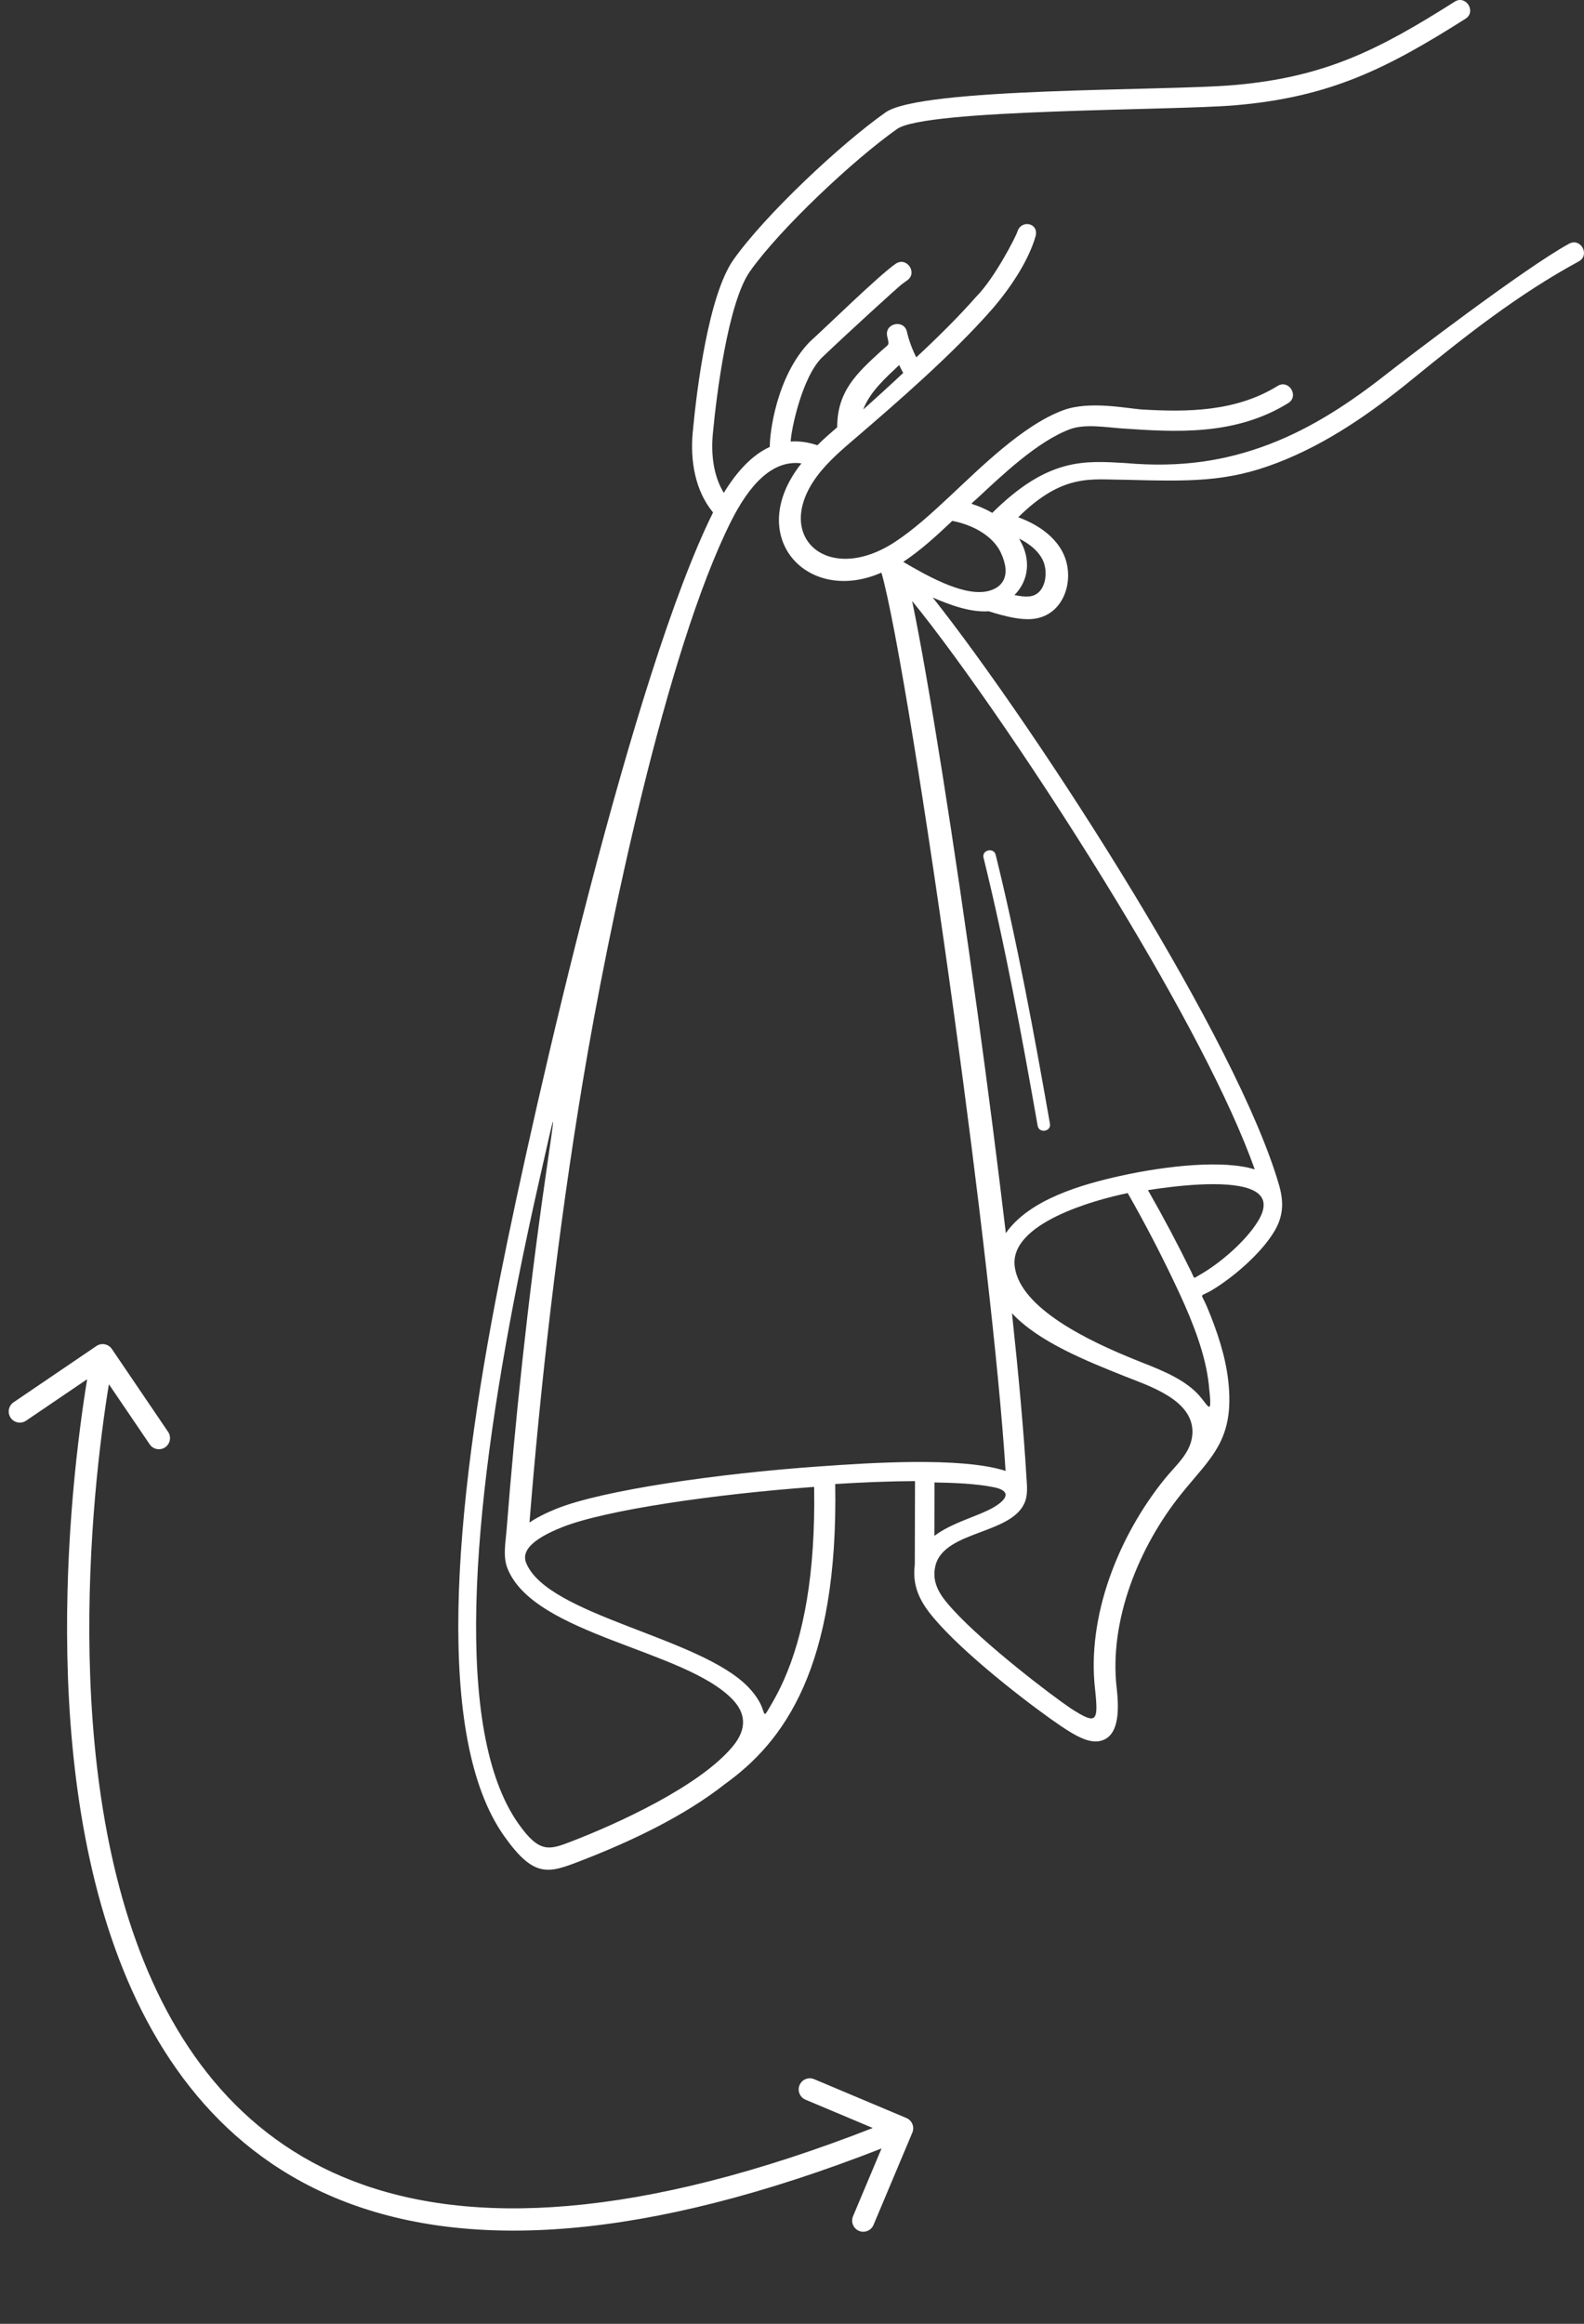 <svg width="178" height="261" viewBox="0 0 178 261" fill="none" xmlns="http://www.w3.org/2000/svg">
    <rect x="0" y="0" width="178" height="261" fill="#333333" stroke="none"/>
    <path fill-rule="evenodd" clip-rule="evenodd" d="M97 46C98.364 44.777 99.907 43.38 101.5 41.886C101.347 41.622 101.193 41.321 101.044 41C99.542 42.422 97.756 43.996 97 46V46ZM133.999 160.701C133.913 157.156 129.033 155.63 126.365 154.565C122.069 152.849 116.71 150.709 113.721 147.5C114.479 154.581 115.047 160.858 115.329 165.677C115.38 166.557 115.521 167.612 115.253 168.472C114.65 170.406 112.448 171.233 110.096 172.115C107.931 172.928 105.595 173.805 105.108 175.888C104.627 177.945 105.839 179.426 107.14 180.844C110.72 184.745 118.088 190.368 120.372 191.907C123.185 193.701 123.461 193.486 123.059 189.757C122.105 181.545 125.677 172.534 130.894 166.09C132.206 164.469 134.055 163.022 133.999 160.701ZM126.724 134C123.036 134.757 113.424 137.377 114.027 142.237C114.616 146.981 122.517 150.684 127.529 152.706C129.817 153.629 132.43 154.532 134.29 156.252C135.773 157.622 136.309 159.743 135.829 155.438C135.47 152.22 134.145 148.722 132.549 145.281C130.784 141.475 128.804 137.638 126.724 134ZM140.395 133.515C137.637 132.523 132.127 133.184 129 133.669C130.715 136.664 132.346 139.741 133.865 142.839C134.285 143.695 134.024 143.638 134.909 143.132C137.118 141.87 140.012 139.379 141.364 137.158C142.233 135.732 142.467 134.259 140.395 133.515ZM102.5 67.5C104.332 76.292 107.234 94.687 109.868 113.867C111.007 122.165 112.097 130.615 113.03 138.5C115.664 134.716 121.573 133.026 125.871 132.076C131.21 130.894 137.537 130.256 141 131.343C138.221 123.48 132.278 112.429 125.668 101.509C117.294 87.677 107.896 74.113 102.5 67.5ZM91.487 167C80.224 167.824 68.048 169.593 63.195 171.517C59.611 172.938 58.624 174.291 59.119 175.521C61.52 181.482 78.716 183.843 84.125 189.525C84.619 190.043 85.038 190.593 85.354 191.174C86.114 192.573 85.613 193.265 86.808 191.203C87.263 190.416 87.696 189.569 88.102 188.652C90.262 183.768 91.65 176.928 91.487 167V167ZM110.522 96.327C110.309 95.46 111.677 95.148 111.89 96.015C114.316 105.832 116.239 116.256 117.988 126.22C118.14 127.098 116.757 127.32 116.605 126.442C114.86 116.507 112.942 106.117 110.522 96.327ZM65.5 121.41C62.655 138.484 60.695 156.016 59.5 171C60.306 170.46 61.318 169.939 62.562 169.441C67.72 167.377 80.587 165.502 92.19 164.691C97.442 164.324 107.982 163.586 113 165.203C112.246 153.339 109.883 133.39 107.255 114.232C104.129 91.435 100.637 69.8 99.049 64.313C90.68 67.994 83.565 60.222 90.059 52.043C86.703 51.6 84.128 54.622 82.161 58.532C74.853 73.066 68.291 104.66 65.5 121.41ZM56.93 171.792C57.858 159.895 59.276 146.309 61.245 132.573C62.492 123.878 62.593 123.777 60.622 132.466C59.768 136.228 58.959 140.001 58.206 143.785C53.005 169.917 50.919 194.451 58.264 204.84C60.643 208.204 61.739 207.78 64.3 206.788C69.618 204.728 78.618 200.592 82.316 196.177C84.11 194.035 83.654 192.286 82.351 190.907C77.029 185.278 60.026 183.655 57.03 176.163C56.49 174.813 56.818 173.231 56.93 171.792ZM105 172.5C106.207 171.587 107.744 170.977 109.219 170.391C110.126 170.031 111.001 169.684 111.679 169.283C113.184 168.394 113.678 167.44 111.682 167.038C109.607 166.62 107.152 166.543 105.014 166.5L105 172.5ZM112.467 62.073C112.15 61.393 111.626 60.756 110.929 60.205C109.933 59.416 108.598 58.812 107.014 58.5C105.3 60.124 103.462 61.813 101.5 63.106C103.837 64.466 108.019 66.922 110.789 66.438C112.557 66.128 113.739 64.802 112.467 62.073ZM114.531 60.5C114.581 60.596 114.63 60.692 114.675 60.789C115.801 62.784 115.675 65.138 114 66.833C114.649 66.971 115.203 67.029 115.668 66.986C117.525 66.81 117.881 64.229 117.136 62.81C116.698 61.977 115.871 61.167 114.531 60.5ZM164.68 2.108C155.827 7.713 149.489 10.904 138.829 11.823C131.751 12.433 104.027 12.221 100.813 14.484C95.946 17.91 87.677 25.672 84.284 30.468C81.803 33.974 80.502 44.42 80.101 48.763C79.897 50.97 80.153 53.432 81.337 55.356C82.77 53.012 84.472 51.121 86.506 50.194C86.477 48.725 87.235 42.256 91.008 38.375C92.7 36.866 98.791 30.896 100.652 29.624C101.884 28.784 103.164 30.657 101.932 31.497C101.746 31.625 101.565 31.759 101.382 31.893C100.917 32.236 95.085 37.559 92.394 40.133C90.097 42.367 88.876 48.434 88.852 49.591C89.79 49.525 90.788 49.653 91.85 50.01C92.558 49.3 93.321 48.645 94.078 47.988C94.074 43.935 96.292 41.908 99.05 39.387C99.968 38.548 99.942 38.879 99.696 37.76C99.374 36.3 101.596 35.812 101.918 37.271C102.126 38.216 102.522 39.269 102.967 40.133C105.331 37.935 107.706 35.591 109.683 33.341C111.798 31.229 114.206 26.468 114.312 26.058C114.74 24.603 116.803 25.03 116.362 26.569C115.509 29.493 113.314 32.643 111.39 34.833C106.94 39.895 100.622 45.34 96.721 48.702C95.222 49.993 93.682 51.246 92.394 52.755C86.319 59.873 92.775 65.983 100.571 60.868C102.704 59.469 104.733 57.606 106.664 55.805C110.173 52.529 114.936 47.765 119.453 46.082C122.462 44.962 126.722 45.9 128.391 45.996C133.411 46.287 138.869 46.255 143.566 43.35C144.833 42.569 146.024 44.495 144.757 45.277C138.765 48.982 132.022 48.524 126.121 48.123C124.334 48.002 121.926 47.577 120.244 48.204C116.586 49.567 112.618 53.365 109.757 56.023C109.009 56.718 108.971 56.482 109.906 56.843C110.477 57.063 111.011 57.319 111.504 57.604C117.803 51.363 121.887 51.747 126.492 52.01C132.742 52.56 137.787 51.747 142.653 49.888C147.475 48.047 151.792 45.171 155.783 42.032C157.651 40.563 171.399 30.046 176.323 27.374C177.632 26.661 178.717 28.65 177.407 29.362C170.582 33.066 164.635 37.761 158.642 42.645C154.094 46.352 149.135 49.843 143.461 52.01C137.815 54.167 133.735 54.072 126.241 53.881C122.617 53.881 119.453 53.13 114.424 58.095C114.733 58.209 115.026 58.329 115.304 58.454C117.356 59.379 118.646 60.608 119.356 61.913C120.934 64.814 119.699 69.184 116.015 69.521C114.695 69.641 113.1 69.281 111.102 68.655C109.069 68.805 106.666 67.922 104.811 67.107C110.459 74.214 119.399 87.152 127.356 100.277C134.8 112.557 141.42 125.045 143.748 133.159C144.345 135.241 144.104 136.756 143.229 138.25C141.78 140.725 138.583 143.479 136.166 144.917C134.732 145.769 134.909 145.058 135.628 146.762C136.806 149.557 137.716 152.366 138.02 155.052C138.78 161.758 136.082 163.643 132.742 167.793C127.946 173.751 124.607 182.073 125.487 189.601C125.941 193.476 125.185 195.097 123.758 195.504C122.445 195.878 120.889 194.977 119.265 193.89C116.591 192.099 109.447 186.721 105.574 182.462C103.742 180.448 102.434 178.57 102.799 175.725L102.823 166.349C100.094 166.363 97.04 166.478 93.857 166.678C94.038 177.057 92.577 184.256 90.302 189.436C87.918 194.862 84.656 198.077 81.433 200.4C76.805 204.035 70.808 206.852 65.361 208.961C61.641 210.402 60.049 211.018 56.645 206.204C48.859 195.197 50.904 170.041 56.213 143.374C60.219 123.249 71.191 75.547 80.128 57.558C78.079 55.07 77.554 51.688 77.844 48.559C78.294 43.679 79.619 33.131 82.426 29.163C85.966 24.161 94.434 16.199 99.507 12.628C103.543 9.787 130.783 10.236 138.634 9.559C148.913 8.673 154.927 5.594 163.462 0.191C164.723 -0.608 165.941 1.31 164.68 2.108Z" fill="white"/>
    <path d="M12.571 151.511C12.183 150.939 11.406 150.791 10.835 151.178L1.527 157.497C0.956 157.885 0.807 158.663 1.195 159.234C1.583 159.805 2.36 159.954 2.931 159.566L11.205 153.949L16.822 162.222C17.209 162.794 17.987 162.942 18.558 162.554C19.129 162.167 19.278 161.389 18.89 160.818L12.571 151.511ZM102.524 239.521C102.792 238.884 102.493 238.152 101.857 237.884L91.487 233.521C90.851 233.253 90.118 233.552 89.85 234.188C89.582 234.825 89.881 235.557 90.517 235.825L99.735 239.703L95.857 248.921C95.589 249.557 95.888 250.29 96.524 250.558C97.16 250.825 97.893 250.527 98.161 249.89L102.524 239.521ZM10.309 151.978C9.535 156.025 7.891 166.32 7.585 178.793C7.279 191.252 8.304 205.98 12.934 218.841C17.572 231.727 25.874 242.844 40.148 247.795C54.368 252.728 74.247 251.445 101.844 240.194L100.9 237.879C73.567 249.022 54.368 250.082 40.967 245.434C27.62 240.804 19.756 230.414 15.286 217.994C10.807 205.55 9.781 191.173 10.084 178.855C10.386 166.551 12.009 156.396 12.764 152.447L10.309 151.978Z" fill="white"/>
</svg>

